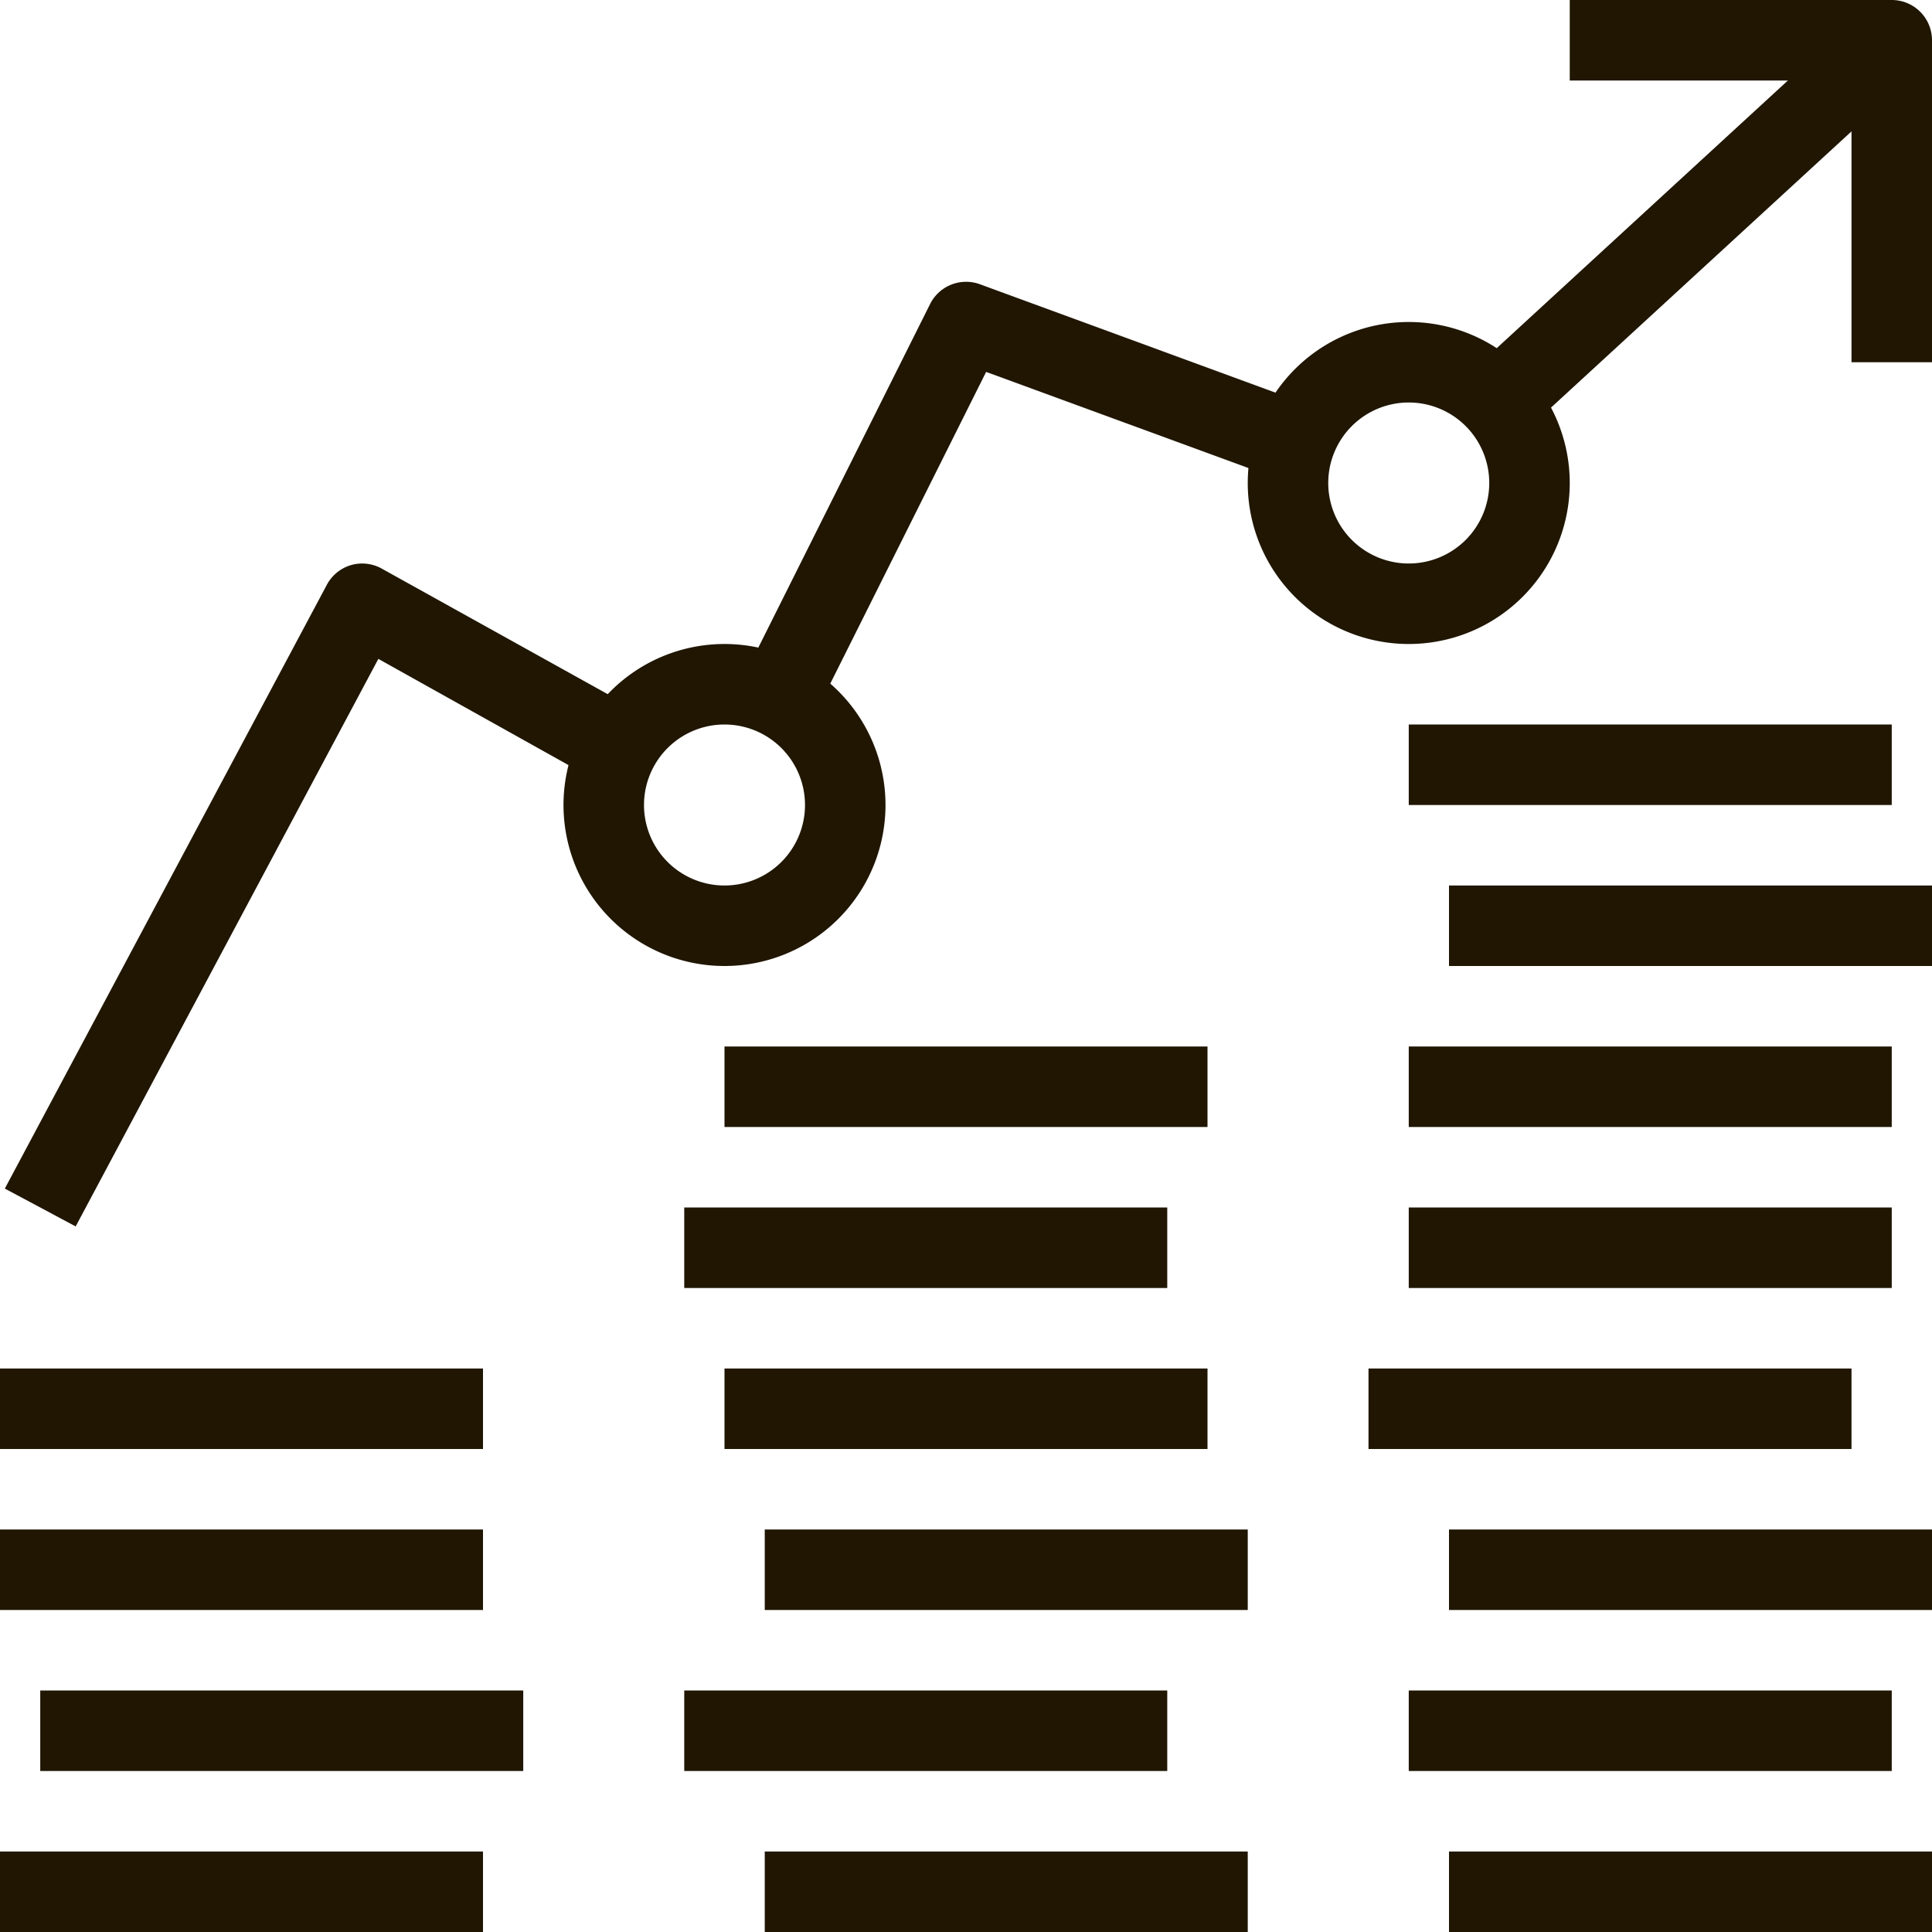 <svg xmlns="http://www.w3.org/2000/svg" viewBox="0 0 48 48"><defs><style>.cls-1{fill:#201602;}</style></defs><title>Asset 20ldpi</title><g id="Layer_2" data-name="Layer 2"><g id="layer_1-2" data-name="layer 1"><rect class="cls-1" x="35.47" y="4.49" width="13.28" height="2" transform="translate(7.39 29.94) rotate(-42.59)"/><path class="cls-1" d="M20.24,17.76l-1.79-.89,4.66-9.32a1,1,0,0,1,1.23-.49l8.18,3-.68,1.87L24.5,9.24Z"/><path class="cls-1" d="M1.88,30.47.12,29.53l8-15a1,1,0,0,1,.6-.49,1,1,0,0,1,.77.09l6.37,3.54-1,1.75L9.4,16.37Z"/><path class="cls-1" d="M48,9H46V2H39V0h8a1,1,0,0,1,1,1Z"/><path class="cls-1" d="M35,16a4,4,0,1,1,4-4A4,4,0,0,1,35,16Zm0-6a2,2,0,1,0,2,2A2,2,0,0,0,35,10Z"/><path class="cls-1" d="M18,24a4,4,0,1,1,4-4A4,4,0,0,1,18,24Zm0-6a2,2,0,1,0,2,2A2,2,0,0,0,18,18Z"/><rect class="cls-1" x="19" y="46" width="12" height="2"/><rect class="cls-1" x="36" y="46" width="12" height="2"/><rect class="cls-1" y="46" width="12" height="2"/><rect class="cls-1" x="17" y="42" width="12" height="2"/><rect class="cls-1" x="35" y="42" width="12" height="2"/><rect class="cls-1" x="1" y="42" width="12" height="2"/><rect class="cls-1" x="19" y="38" width="12" height="2"/><rect class="cls-1" x="36" y="38" width="12" height="2"/><rect class="cls-1" y="38" width="12" height="2"/><rect class="cls-1" y="34" width="12" height="2"/><rect class="cls-1" x="18" y="34" width="12" height="2"/><rect class="cls-1" x="34" y="34" width="12" height="2"/><rect class="cls-1" x="17" y="30" width="12" height="2"/><rect class="cls-1" x="18" y="26" width="12" height="2"/><rect class="cls-1" x="35" y="30" width="12" height="2"/><rect class="cls-1" x="35" y="26" width="12" height="2"/><rect class="cls-1" x="36" y="22" width="12" height="2"/><rect class="cls-1" x="35" y="18" width="12" height="2"/></g></g></svg>